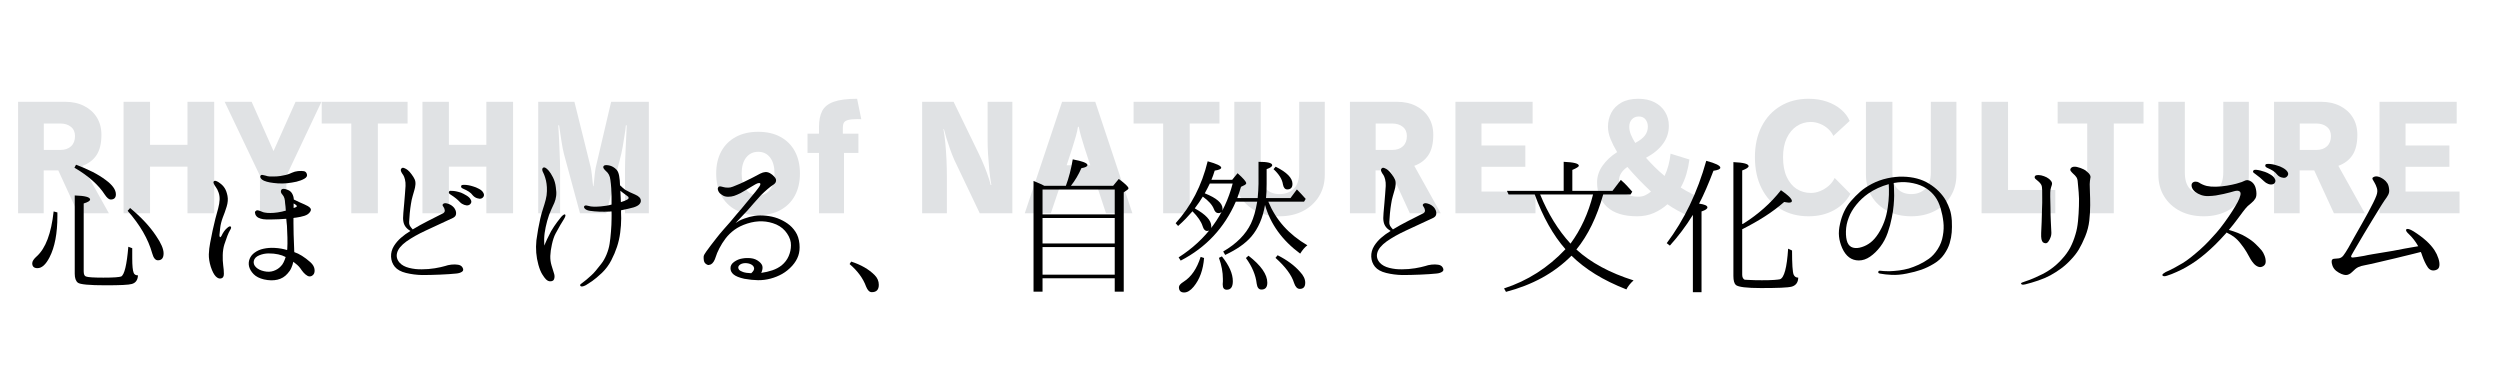 <svg xmlns="http://www.w3.org/2000/svg" xmlns:xlink="http://www.w3.org/1999/xlink" width="1000" zoomAndPan="magnify" viewBox="0 0 750 112.5" height="150" preserveAspectRatio="xMidYMid meet" version="1.0"><defs><g/><clipPath id="3ef14d7317"><path d="M 1.66 26 L 740 26 L 740 70 L 1.66 70 Z M 1.66 26 " clip-rule="nonzero"/></clipPath><clipPath id="46ad9700c4"><rect x="0" width="739" y="0" height="44"/></clipPath><clipPath id="3e49cb4bab"><rect x="0" width="736" y="0" height="50"/></clipPath></defs><g clip-path="url(#3ef14d7317)"><g transform="matrix(1, 0, 0, 1, 1, 26)"><g clip-path="url(#46ad9700c4)"><g fill="#e0e2e4" fill-opacity="1"><g transform="translate(0.659, 37.978)"><g><path d="M 31 0 L 21.734 0 L 15.828 -12.859 L 11.453 -12.859 L 11.453 0 L 3.766 0 L 3.766 -33.438 L 17.922 -33.438 C 20.066 -33.438 21.953 -33.02 23.578 -32.188 C 25.211 -31.363 26.484 -30.219 27.391 -28.75 C 28.305 -27.281 28.766 -25.539 28.766 -23.531 C 28.766 -20.938 28.27 -18.898 27.281 -17.422 C 26.301 -15.953 24.895 -14.891 23.062 -14.234 Z M 11.484 -19 L 16.5 -19 C 17.82 -19 18.875 -19.363 19.656 -20.094 C 20.445 -20.82 20.844 -21.844 20.844 -23.156 C 20.844 -24.352 20.43 -25.281 19.609 -25.938 C 18.797 -26.594 17.75 -26.922 16.469 -26.922 L 11.484 -26.922 Z M 11.484 -19 "/></g></g></g><g fill="#e0e2e4" fill-opacity="1"><g transform="translate(32.305, 37.978)"><g><path d="M 30.953 0 L 22.938 0 L 22.938 -13.984 L 11.703 -13.984 L 11.703 0 L 3.766 0 L 3.766 -33.438 L 11.703 -33.438 L 11.703 -20.531 L 22.938 -20.531 L 22.938 -33.438 L 30.953 -33.438 Z M 30.953 0 "/></g></g></g><g fill="#e0e2e4" fill-opacity="1"><g transform="translate(67.038, 37.978)"><g><path d="M 17.875 0 L 9.953 0 L 9.953 -11.234 L -0.641 -33.438 L 7.453 -33.438 L 14.016 -18.656 L 20.625 -33.438 L 28.391 -33.438 L 17.875 -11.188 Z M 17.875 0 "/></g></g></g><g fill="#e0e2e4" fill-opacity="1"><g transform="translate(94.825, 37.978)"><g><path d="M 17.531 0 L 9.562 0 L 9.562 -26.922 L 0.688 -26.922 L 0.688 -33.438 L 26.453 -33.438 L 26.453 -26.922 L 17.531 -26.922 Z M 17.531 0 "/></g></g></g><g fill="#e0e2e4" fill-opacity="1"><g transform="translate(121.968, 37.978)"><g><path d="M 30.953 0 L 22.938 0 L 22.938 -13.984 L 11.703 -13.984 L 11.703 0 L 3.766 0 L 3.766 -33.438 L 11.703 -33.438 L 11.703 -20.531 L 22.938 -20.531 L 22.938 -33.438 L 30.953 -33.438 Z M 30.953 0 "/></g></g></g><g fill="#e0e2e4" fill-opacity="1"><g transform="translate(156.701, 37.978)"><g><path d="M 36.953 0 L 29.797 0 L 29.797 -13.297 C 29.797 -13.891 29.812 -14.68 29.844 -15.672 C 29.875 -16.66 29.914 -17.719 29.969 -18.844 C 30.031 -19.969 30.082 -21.055 30.125 -22.109 C 30.164 -23.172 30.207 -24.086 30.25 -24.859 C 30.289 -25.641 30.312 -26.145 30.312 -26.375 L 30.062 -26.375 C 30.062 -26.113 30.008 -25.629 29.906 -24.922 C 29.801 -24.223 29.676 -23.43 29.531 -22.547 C 29.395 -21.66 29.254 -20.789 29.109 -19.938 C 28.961 -19.082 28.82 -18.383 28.688 -17.844 L 24.188 0 L 16.297 0 L 11.484 -17.797 C 11.367 -18.191 11.238 -18.773 11.094 -19.547 C 10.957 -20.316 10.816 -21.148 10.672 -22.047 C 10.535 -22.953 10.41 -23.789 10.297 -24.562 C 10.18 -25.332 10.094 -25.938 10.031 -26.375 L 9.781 -26.375 C 9.801 -26.113 9.832 -25.602 9.875 -24.844 C 9.926 -24.082 9.973 -23.188 10.016 -22.156 C 10.055 -21.133 10.102 -20.055 10.156 -18.922 C 10.219 -17.797 10.258 -16.723 10.281 -15.703 C 10.312 -14.691 10.328 -13.844 10.328 -13.156 L 10.328 0 L 3.766 0 L 3.766 -33.438 L 14.625 -33.438 L 19.516 -13.766 C 19.648 -13.129 19.766 -12.383 19.859 -11.531 C 19.961 -10.676 20.039 -9.922 20.094 -9.266 C 20.156 -8.609 20.203 -8.234 20.234 -8.141 L 20.359 -8.141 C 20.391 -8.234 20.43 -8.613 20.484 -9.281 C 20.547 -9.957 20.617 -10.711 20.703 -11.547 C 20.797 -12.391 20.898 -13.113 21.016 -13.719 L 25.641 -33.438 L 36.953 -33.438 Z M 36.953 0 "/></g></g></g><g fill="#e0e2e4" fill-opacity="1"><g transform="translate(197.437, 37.978)"><g/></g></g><g fill="#e0e2e4" fill-opacity="1"><g transform="translate(212.231, 37.978)"><g><path d="M 26.75 -11.922 C 26.75 -9.398 26.25 -7.203 25.25 -5.328 C 24.25 -3.461 22.812 -2.016 20.938 -0.984 C 19.07 0.047 16.836 0.562 14.234 0.562 C 11.629 0.562 9.383 0.047 7.5 -0.984 C 5.613 -2.016 4.16 -3.461 3.141 -5.328 C 2.129 -7.203 1.625 -9.398 1.625 -11.922 C 1.625 -14.461 2.129 -16.672 3.141 -18.547 C 4.16 -20.422 5.613 -21.867 7.5 -22.891 C 9.383 -23.922 11.629 -24.438 14.234 -24.438 C 16.836 -24.438 19.07 -23.922 20.938 -22.891 C 22.812 -21.867 24.25 -20.422 25.25 -18.547 C 26.25 -16.672 26.75 -14.461 26.75 -11.922 Z M 14.234 -5.359 C 15.742 -5.359 16.938 -5.941 17.812 -7.109 C 18.688 -8.285 19.125 -9.891 19.125 -11.922 C 19.125 -13.953 18.688 -15.547 17.812 -16.703 C 16.938 -17.859 15.742 -18.438 14.234 -18.438 C 12.723 -18.438 11.516 -17.859 10.609 -16.703 C 9.711 -15.547 9.266 -13.953 9.266 -11.922 C 9.266 -9.922 9.711 -8.328 10.609 -7.141 C 11.516 -5.953 12.723 -5.359 14.234 -5.359 Z M 14.234 -5.359 "/></g></g></g><g fill="#e0e2e4" fill-opacity="1"><g transform="translate(240.618, 37.978)"><g><path d="M 11.578 0 L 4.078 0 L 4.078 -18.094 L 0.641 -18.094 L 0.641 -23.875 L 4.078 -23.875 L 4.078 -25.859 C 4.078 -27.828 4.395 -29.43 5.031 -30.672 C 5.676 -31.922 6.828 -32.844 8.484 -33.438 C 10.141 -34.039 12.484 -34.344 15.516 -34.344 L 16.766 -28.219 C 16.566 -28.219 16.363 -28.223 16.156 -28.234 C 15.957 -28.242 15.758 -28.25 15.562 -28.25 C 14.332 -28.25 13.398 -28.156 12.766 -27.969 C 12.141 -27.789 11.727 -27.516 11.531 -27.141 C 11.332 -26.766 11.234 -26.281 11.234 -25.688 L 11.234 -23.875 L 15.906 -23.875 L 15.906 -18.094 L 11.578 -18.094 Z M 11.578 0 "/></g></g></g><g fill="#e0e2e4" fill-opacity="1"><g transform="translate(257.084, 37.978)"><g/></g></g><g fill="#e0e2e4" fill-opacity="1"><g transform="translate(271.877, 37.978)"><g><path d="M 30.828 0 L 21.047 0 L 13.422 -16 C 12.992 -16.969 12.57 -18.035 12.156 -19.203 C 11.738 -20.379 11.363 -21.508 11.031 -22.594 C 10.707 -23.676 10.461 -24.562 10.297 -25.25 L 10.156 -25.25 C 10.363 -24.133 10.547 -22.785 10.703 -21.203 C 10.859 -19.617 10.977 -17.938 11.062 -16.156 C 11.145 -14.383 11.188 -12.688 11.188 -11.062 L 11.188 0 L 3.766 0 L 3.766 -33.438 L 13.203 -33.438 L 20.875 -17.625 C 21.445 -16.445 21.984 -15.227 22.484 -13.969 C 22.984 -12.719 23.395 -11.594 23.719 -10.594 C 24.051 -9.594 24.25 -8.891 24.312 -8.484 L 24.531 -8.484 C 24.27 -9.891 24.062 -11.406 23.906 -13.031 C 23.75 -14.664 23.625 -16.254 23.531 -17.797 C 23.445 -19.336 23.406 -20.664 23.406 -21.781 L 23.406 -33.438 L 30.828 -33.438 Z M 30.828 0 "/></g></g></g><g fill="#e0e2e4" fill-opacity="1"><g transform="translate(306.482, 37.978)"><g><path d="M 32.234 0 L 24.312 0 L 21.734 -7.844 L 10.422 -7.844 L 7.766 0 L -0.047 0 L 11.141 -33.438 L 21.094 -33.438 Z M 12.516 -14.406 L 19.594 -14.406 C 19.445 -14.863 19.219 -15.562 18.906 -16.5 C 18.594 -17.445 18.25 -18.5 17.875 -19.656 C 17.508 -20.812 17.164 -21.945 16.844 -23.062 C 16.531 -24.176 16.301 -25.133 16.156 -25.938 L 15.906 -25.938 C 15.789 -25.133 15.578 -24.176 15.266 -23.062 C 14.953 -21.945 14.609 -20.812 14.234 -19.656 C 13.859 -18.5 13.516 -17.445 13.203 -16.5 C 12.891 -15.562 12.66 -14.863 12.516 -14.406 Z M 12.516 -14.406 "/></g></g></g><g fill="#e0e2e4" fill-opacity="1"><g transform="translate(338.385, 37.978)"><g><path d="M 17.531 0 L 9.562 0 L 9.562 -26.922 L 0.688 -26.922 L 0.688 -33.438 L 26.453 -33.438 L 26.453 -26.922 L 17.531 -26.922 Z M 17.531 0 "/></g></g></g><g fill="#e0e2e4" fill-opacity="1"><g transform="translate(365.528, 37.978)"><g><path d="M 23.234 -12.266 L 23.234 -33.438 L 30.906 -33.438 L 30.906 -11.578 C 30.906 -9.086 30.316 -6.906 29.141 -5.031 C 27.973 -3.164 26.375 -1.707 24.344 -0.656 C 22.32 0.383 19.992 0.906 17.359 0.906 C 14.672 0.906 12.305 0.379 10.266 -0.672 C 8.223 -1.734 6.629 -3.203 5.484 -5.078 C 4.336 -6.953 3.766 -9.117 3.766 -11.578 L 3.766 -33.438 L 11.703 -33.438 L 11.703 -12.266 C 11.703 -10.004 12.219 -8.352 13.25 -7.312 C 14.281 -6.27 15.648 -5.75 17.359 -5.75 C 19.047 -5.75 20.445 -6.27 21.562 -7.312 C 22.676 -8.352 23.234 -10.004 23.234 -12.266 Z M 23.234 -12.266 "/></g></g></g><g fill="#e0e2e4" fill-opacity="1"><g transform="translate(400.218, 37.978)"><g><path d="M 31 0 L 21.734 0 L 15.828 -12.859 L 11.453 -12.859 L 11.453 0 L 3.766 0 L 3.766 -33.438 L 17.922 -33.438 C 20.066 -33.438 21.953 -33.02 23.578 -32.188 C 25.211 -31.363 26.484 -30.219 27.391 -28.75 C 28.305 -27.281 28.766 -25.539 28.766 -23.531 C 28.766 -20.938 28.27 -18.898 27.281 -17.422 C 26.301 -15.953 24.895 -14.891 23.062 -14.234 Z M 11.484 -19 L 16.5 -19 C 17.82 -19 18.875 -19.363 19.656 -20.094 C 20.445 -20.82 20.844 -21.844 20.844 -23.156 C 20.844 -24.352 20.43 -25.281 19.609 -25.938 C 18.797 -26.594 17.75 -26.922 16.469 -26.922 L 11.484 -26.922 Z M 11.484 -19 "/></g></g></g><g fill="#e0e2e4" fill-opacity="1"><g transform="translate(431.864, 37.978)"><g><path d="M 27.781 0 L 3.766 0 L 3.766 -33.438 L 26.922 -33.438 L 26.922 -26.922 L 11.578 -26.922 L 11.578 -20.328 L 24.734 -20.328 L 24.734 -13.938 L 11.578 -13.938 L 11.578 -6.516 L 27.781 -6.516 Z M 27.781 0 "/></g></g></g><g fill="#e0e2e4" fill-opacity="1"><g transform="translate(461.408, 37.978)"><g/></g></g><g fill="#e0e2e4" fill-opacity="1"><g transform="translate(476.202, 37.978)"><g><path d="M 33.531 -4.5 L 29.203 0.688 C 28.223 0.281 27.191 -0.211 26.109 -0.797 C 25.023 -1.379 24 -2.016 23.031 -2.703 C 21.852 -1.641 20.504 -0.77 18.984 -0.094 C 17.473 0.57 15.789 0.906 13.938 0.906 C 9.957 0.906 6.957 -0.02 4.938 -1.875 C 2.926 -3.738 1.922 -6.203 1.922 -9.266 C 1.922 -11.035 2.461 -12.695 3.547 -14.25 C 4.641 -15.812 6.102 -17.176 7.938 -18.344 C 7.133 -19.688 6.473 -21 5.953 -22.281 C 5.441 -23.57 5.188 -24.789 5.188 -25.938 C 5.188 -27.457 5.516 -28.852 6.172 -30.125 C 6.828 -31.395 7.832 -32.414 9.188 -33.188 C 10.551 -33.957 12.25 -34.344 14.281 -34.344 C 16.195 -34.344 17.832 -33.988 19.188 -33.281 C 20.539 -32.582 21.586 -31.617 22.328 -30.391 C 23.078 -29.172 23.453 -27.773 23.453 -26.203 C 23.453 -24.223 22.859 -22.426 21.672 -20.812 C 20.484 -19.195 18.789 -17.805 16.594 -16.641 C 17.332 -15.805 18.172 -14.914 19.109 -13.969 C 20.055 -13.031 21.078 -12.102 22.172 -11.188 C 22.648 -12.188 23.039 -13.266 23.344 -14.422 C 23.645 -15.578 23.852 -16.727 23.969 -17.875 L 29.625 -16.125 C 29.426 -14.602 29.117 -13.133 28.703 -11.719 C 28.285 -10.312 27.723 -8.977 27.016 -7.719 C 28.047 -7.062 29.125 -6.445 30.25 -5.875 C 31.375 -5.301 32.469 -4.844 33.531 -4.5 Z M 13.375 -21.094 C 14.75 -21.832 15.723 -22.586 16.297 -23.359 C 16.867 -24.141 17.156 -25.016 17.156 -25.984 C 17.156 -26.805 16.926 -27.52 16.469 -28.125 C 16.008 -28.727 15.336 -29.031 14.453 -29.031 C 13.586 -29.031 12.891 -28.742 12.359 -28.172 C 11.836 -27.598 11.578 -26.852 11.578 -25.938 C 11.578 -25.195 11.738 -24.414 12.062 -23.594 C 12.395 -22.781 12.832 -21.945 13.375 -21.094 Z M 18.094 -6.516 C 16.781 -7.742 15.52 -8.988 14.312 -10.25 C 13.113 -11.508 12.016 -12.723 11.016 -13.891 C 10.211 -13.348 9.586 -12.723 9.141 -12.016 C 8.703 -11.316 8.484 -10.555 8.484 -9.734 C 8.484 -8.441 8.953 -7.32 9.891 -6.375 C 10.836 -5.438 12.328 -4.969 14.359 -4.969 C 15.078 -4.969 15.742 -5.109 16.359 -5.391 C 16.973 -5.68 17.551 -6.055 18.094 -6.516 Z M 18.094 -6.516 "/></g></g></g><g fill="#e0e2e4" fill-opacity="1"><g transform="translate(508.62, 37.978)"><g/></g></g><g fill="#e0e2e4" fill-opacity="1"><g transform="translate(523.413, 37.978)"><g><path d="M 25.984 -10.594 L 30.703 -5.828 C 29.641 -3.773 28 -2.141 25.781 -0.922 C 23.57 0.297 21.035 0.906 18.172 0.906 C 14.973 0.906 12.164 0.18 9.75 -1.266 C 7.332 -2.711 5.445 -4.766 4.094 -7.422 C 2.738 -10.078 2.062 -13.207 2.062 -16.812 C 2.062 -20.352 2.738 -23.438 4.094 -26.062 C 5.445 -28.695 7.332 -30.734 9.75 -32.172 C 12.164 -33.617 14.961 -34.344 18.141 -34.344 C 20.172 -34.344 22.016 -34.055 23.672 -33.484 C 25.328 -32.91 26.738 -32.125 27.906 -31.125 C 29.082 -30.125 29.941 -28.984 30.484 -27.703 L 25.594 -23.203 C 25.25 -23.973 24.727 -24.676 24.031 -25.312 C 23.332 -25.957 22.523 -26.461 21.609 -26.828 C 20.691 -27.203 19.766 -27.391 18.828 -27.391 C 17.273 -27.391 15.867 -26.973 14.609 -26.141 C 13.359 -25.316 12.359 -24.117 11.609 -22.547 C 10.867 -20.973 10.5 -19.062 10.5 -16.812 C 10.5 -14.469 10.867 -12.492 11.609 -10.891 C 12.359 -9.285 13.359 -8.082 14.609 -7.281 C 15.867 -6.488 17.285 -6.094 18.859 -6.094 C 19.805 -6.094 20.742 -6.285 21.672 -6.672 C 22.598 -7.055 23.445 -7.582 24.219 -8.25 C 24.988 -8.926 25.578 -9.707 25.984 -10.594 Z M 25.984 -10.594 "/></g></g></g><g fill="#e0e2e4" fill-opacity="1"><g transform="translate(555.016, 37.978)"><g><path d="M 23.234 -12.266 L 23.234 -33.438 L 30.906 -33.438 L 30.906 -11.578 C 30.906 -9.086 30.316 -6.906 29.141 -5.031 C 27.973 -3.164 26.375 -1.707 24.344 -0.656 C 22.32 0.383 19.992 0.906 17.359 0.906 C 14.672 0.906 12.305 0.379 10.266 -0.672 C 8.223 -1.734 6.629 -3.203 5.484 -5.078 C 4.336 -6.953 3.766 -9.117 3.766 -11.578 L 3.766 -33.438 L 11.703 -33.438 L 11.703 -12.266 C 11.703 -10.004 12.219 -8.352 13.25 -7.312 C 14.281 -6.27 15.648 -5.75 17.359 -5.75 C 19.047 -5.75 20.445 -6.27 21.562 -7.312 C 22.676 -8.352 23.234 -10.004 23.234 -12.266 Z M 23.234 -12.266 "/></g></g></g><g fill="#e0e2e4" fill-opacity="1"><g transform="translate(589.706, 37.978)"><g><path d="M 25.891 0 L 3.766 0 L 3.766 -33.438 L 11.703 -33.438 L 11.703 -6.984 L 25.891 -6.984 Z M 25.891 0 "/></g></g></g><g fill="#e0e2e4" fill-opacity="1"><g transform="translate(615.606, 37.978)"><g><path d="M 17.531 0 L 9.562 0 L 9.562 -26.922 L 0.688 -26.922 L 0.688 -33.438 L 26.453 -33.438 L 26.453 -26.922 L 17.531 -26.922 Z M 17.531 0 "/></g></g></g><g fill="#e0e2e4" fill-opacity="1"><g transform="translate(642.749, 37.978)"><g><path d="M 23.234 -12.266 L 23.234 -33.438 L 30.906 -33.438 L 30.906 -11.578 C 30.906 -9.086 30.316 -6.906 29.141 -5.031 C 27.973 -3.164 26.375 -1.707 24.344 -0.656 C 22.32 0.383 19.992 0.906 17.359 0.906 C 14.672 0.906 12.305 0.379 10.266 -0.672 C 8.223 -1.734 6.629 -3.203 5.484 -5.078 C 4.336 -6.953 3.766 -9.117 3.766 -11.578 L 3.766 -33.438 L 11.703 -33.438 L 11.703 -12.266 C 11.703 -10.004 12.219 -8.352 13.25 -7.312 C 14.281 -6.27 15.648 -5.75 17.359 -5.75 C 19.047 -5.75 20.445 -6.27 21.562 -7.312 C 22.676 -8.352 23.234 -10.004 23.234 -12.266 Z M 23.234 -12.266 "/></g></g></g><g fill="#e0e2e4" fill-opacity="1"><g transform="translate(677.44, 37.978)"><g><path d="M 31 0 L 21.734 0 L 15.828 -12.859 L 11.453 -12.859 L 11.453 0 L 3.766 0 L 3.766 -33.438 L 17.922 -33.438 C 20.066 -33.438 21.953 -33.02 23.578 -32.188 C 25.211 -31.363 26.484 -30.219 27.391 -28.75 C 28.305 -27.281 28.766 -25.539 28.766 -23.531 C 28.766 -20.938 28.27 -18.898 27.281 -17.422 C 26.301 -15.953 24.895 -14.891 23.062 -14.234 Z M 11.484 -19 L 16.5 -19 C 17.82 -19 18.875 -19.363 19.656 -20.094 C 20.445 -20.82 20.844 -21.844 20.844 -23.156 C 20.844 -24.352 20.43 -25.281 19.609 -25.938 C 18.797 -26.594 17.75 -26.922 16.469 -26.922 L 11.484 -26.922 Z M 11.484 -19 "/></g></g></g><g fill="#e0e2e4" fill-opacity="1"><g transform="translate(709.085, 37.978)"><g><path d="M 27.781 0 L 3.766 0 L 3.766 -33.438 L 26.922 -33.438 L 26.922 -26.922 L 11.578 -26.922 L 11.578 -20.328 L 24.734 -20.328 L 24.734 -13.938 L 11.578 -13.938 L 11.578 -6.516 L 27.781 -6.516 Z M 27.781 0 "/></g></g></g></g></g></g><g transform="matrix(1, 0, 0, 1, 7, 41)"><g clip-path="url(#3e49cb4bab)"><g fill="#000000" fill-opacity="1"><g transform="translate(0.421, 43.464)"><g><path d="M 31.078 -10.438 L 32.25 -10 L 32.25 -7.016 C 32.25 -4.754 32.395 -3.281 32.688 -2.594 C 32.883 -2.102 33.312 -1.859 33.969 -1.859 C 33.906 -0.453 33.285 0.41 32.109 0.734 C 31.648 0.867 30.766 0.969 29.453 1.031 C 28.148 1.094 26.438 1.125 24.312 1.125 C 19.375 1.125 16.582 0.863 15.938 0.344 C 15.312 -0.145 15 -1.047 15 -2.359 L 15 -25.828 C 18.07 -25.734 19.609 -25.328 19.609 -24.609 C 19.609 -24.211 18.969 -23.816 17.688 -23.422 L 17.688 -3.094 C 17.688 -2.176 17.914 -1.648 18.375 -1.516 C 18.906 -1.285 20.641 -1.172 23.578 -1.172 C 25.109 -1.172 26.32 -1.203 27.219 -1.266 C 28.125 -1.336 28.691 -1.422 28.922 -1.516 C 29.898 -2.004 30.617 -4.977 31.078 -10.438 Z M 30.875 -21.219 L 31.609 -22.062 C 34.973 -19.281 37.586 -16.469 39.453 -13.625 C 40.172 -12.582 40.719 -11.625 41.094 -10.75 C 41.469 -9.883 41.656 -9.113 41.656 -8.438 C 41.656 -7.062 41.086 -6.375 39.953 -6.375 C 39.191 -6.375 38.617 -7.078 38.234 -8.484 C 37.055 -12.734 34.602 -16.977 30.875 -21.219 Z M 8.672 -21.031 L 9.797 -20.734 C 9.797 -20.504 9.797 -20.297 9.797 -20.109 C 9.797 -19.93 9.797 -19.781 9.797 -19.656 C 9.797 -14.457 9.016 -10.336 7.453 -7.297 C 6.336 -5.109 5.129 -4.016 3.828 -4.016 C 2.773 -4.016 2.25 -4.504 2.25 -5.484 C 2.25 -6.078 2.707 -6.781 3.625 -7.594 C 6.27 -9.977 7.953 -14.457 8.672 -21.031 Z M 14.906 -34.156 L 15.391 -35.047 C 17.148 -34.391 18.773 -33.688 20.266 -32.938 C 21.754 -32.188 23.086 -31.367 24.266 -30.484 C 26.316 -28.984 27.344 -27.547 27.344 -26.172 C 27.344 -25.129 26.82 -24.609 25.781 -24.609 C 25.258 -24.609 24.672 -25.098 24.016 -26.078 C 23.098 -27.516 21.879 -28.91 20.359 -30.266 C 18.848 -31.617 17.031 -32.914 14.906 -34.156 Z M 14.906 -34.156 "/></g></g></g><g fill="#000000" fill-opacity="1"><g transform="translate(49.431, 43.464)"><g><path d="M 22.797 -3.094 C 23.836 -2.863 24.781 -2.895 25.625 -3.188 C 26.477 -3.477 27.188 -3.922 27.75 -4.516 C 28.102 -4.836 28.398 -5.25 28.641 -5.75 C 28.891 -6.258 29.098 -6.797 29.266 -7.359 C 28.609 -7.711 27.863 -7.977 27.031 -8.156 C 26.195 -8.344 25.242 -8.438 24.172 -8.438 C 23.18 -8.438 22.227 -8.242 21.312 -7.859 C 20.406 -7.484 19.867 -6.922 19.703 -6.172 C 19.578 -5.453 19.805 -4.816 20.391 -4.266 C 20.973 -3.711 21.773 -3.32 22.797 -3.094 Z M 31.656 -23.422 C 31.656 -23.234 31.656 -23.023 31.656 -22.797 C 31.656 -22.566 31.656 -22.32 31.656 -22.062 C 31.789 -22.125 31.898 -22.16 31.984 -22.172 C 32.066 -22.191 32.141 -22.219 32.203 -22.25 C 32.492 -22.352 32.629 -22.477 32.609 -22.625 C 32.598 -22.77 32.508 -22.891 32.344 -22.984 C 32.281 -23.055 32.191 -23.125 32.078 -23.188 C 31.961 -23.25 31.82 -23.328 31.656 -23.422 Z M 36.656 -5.828 C 37.477 -5.109 37.91 -4.316 37.953 -3.453 C 38.004 -2.586 37.707 -1.992 37.062 -1.672 C 36.633 -1.473 36.207 -1.492 35.781 -1.734 C 35.352 -1.984 34.957 -2.316 34.594 -2.734 C 34.238 -3.16 33.93 -3.57 33.672 -3.969 C 33.41 -4.332 33.098 -4.676 32.734 -5 C 32.379 -5.32 31.988 -5.633 31.562 -5.938 C 31.438 -5.312 31.238 -4.695 30.969 -4.094 C 30.707 -3.488 30.332 -2.926 29.844 -2.406 C 29.031 -1.457 28.02 -0.844 26.812 -0.562 C 25.602 -0.281 24.25 -0.305 22.75 -0.641 C 21.406 -0.961 20.375 -1.488 19.656 -2.219 C 18.938 -2.957 18.477 -3.738 18.281 -4.562 C 18.113 -5.312 18.172 -6.051 18.453 -6.781 C 18.734 -7.52 19.234 -8.148 19.953 -8.672 C 20.703 -9.234 21.594 -9.625 22.625 -9.844 C 23.656 -10.07 24.754 -10.156 25.922 -10.094 C 26.641 -10.062 27.312 -9.988 27.938 -9.875 C 28.562 -9.758 29.148 -9.617 29.703 -9.453 C 29.703 -9.586 29.719 -9.703 29.75 -9.797 C 29.812 -10.742 29.828 -11.863 29.797 -13.156 C 29.766 -14.445 29.719 -15.633 29.656 -16.719 C 29.625 -17.07 29.586 -17.422 29.547 -17.766 C 29.516 -18.109 29.484 -18.461 29.453 -18.828 C 28.734 -18.785 27.988 -18.738 27.219 -18.688 C 26.457 -18.645 25.703 -18.625 24.953 -18.625 C 23.867 -18.594 23.055 -18.617 22.516 -18.703 C 21.984 -18.785 21.488 -18.941 21.031 -19.172 C 20.602 -19.43 20.316 -19.766 20.172 -20.172 C 20.023 -20.578 20.016 -20.863 20.141 -21.031 C 20.367 -21.289 20.602 -21.406 20.844 -21.375 C 21.094 -21.344 21.383 -21.258 21.719 -21.125 C 22.039 -20.988 22.316 -20.879 22.547 -20.797 C 22.773 -20.723 23.18 -20.656 23.766 -20.594 C 24.359 -20.551 25.016 -20.555 25.734 -20.609 C 26.453 -20.66 27.27 -20.785 28.188 -20.984 C 28.383 -21.047 28.57 -21.098 28.75 -21.141 C 28.926 -21.191 29.113 -21.234 29.312 -21.266 C 29.281 -21.723 29.25 -22.141 29.219 -22.516 C 29.188 -22.898 29.148 -23.203 29.109 -23.422 C 29.078 -24.078 29.004 -24.602 28.891 -25 C 28.773 -25.395 28.586 -25.738 28.328 -26.031 C 27.805 -26.582 27.691 -27.086 27.984 -27.547 C 28.273 -27.941 28.945 -27.91 30 -27.453 C 30.551 -27.223 30.961 -26.852 31.234 -26.344 C 31.516 -25.844 31.676 -25.266 31.719 -24.609 C 32.176 -24.379 32.727 -24.113 33.375 -23.812 C 34.031 -23.52 34.539 -23.297 34.906 -23.141 C 35.195 -23.004 35.531 -22.836 35.906 -22.641 C 36.281 -22.441 36.555 -22.203 36.734 -21.922 C 36.91 -21.648 36.867 -21.316 36.609 -20.922 C 36.254 -20.367 35.68 -19.969 34.891 -19.719 C 34.109 -19.477 33.258 -19.297 32.344 -19.172 C 32.219 -19.172 32.102 -19.16 32 -19.141 C 31.906 -19.117 31.773 -19.094 31.609 -19.062 C 31.609 -18.801 31.609 -18.539 31.609 -18.281 C 31.609 -18.02 31.609 -17.789 31.609 -17.594 C 31.609 -16.781 31.625 -15.645 31.656 -14.188 C 31.695 -12.738 31.75 -11.328 31.812 -9.953 C 31.812 -9.754 31.816 -9.562 31.828 -9.375 C 31.848 -9.195 31.859 -9.016 31.859 -8.828 C 32.578 -8.598 33.344 -8.227 34.156 -7.719 C 34.977 -7.207 35.812 -6.578 36.656 -5.828 Z M 22.75 -30.25 C 22.32 -30.438 22.008 -30.688 21.812 -31 C 21.613 -31.312 21.598 -31.582 21.766 -31.812 C 21.891 -31.977 22.082 -32.035 22.344 -31.984 C 22.613 -31.93 22.926 -31.859 23.281 -31.766 C 23.645 -31.629 24.016 -31.551 24.391 -31.531 C 24.766 -31.52 25.164 -31.516 25.594 -31.516 C 26.344 -31.516 27.023 -31.562 27.641 -31.656 C 28.266 -31.758 28.852 -31.875 29.406 -32 C 30.031 -32.164 30.609 -32.379 31.141 -32.641 C 31.68 -32.898 32.297 -33.066 32.984 -33.141 C 33.703 -33.203 34.289 -33.191 34.75 -33.109 C 35.207 -33.023 35.504 -32.723 35.641 -32.203 C 35.797 -31.68 35.547 -31.234 34.891 -30.859 C 34.242 -30.484 33.445 -30.18 32.5 -29.953 C 31.582 -29.754 30.656 -29.602 29.719 -29.5 C 28.789 -29.406 27.852 -29.391 26.906 -29.453 C 25.988 -29.523 25.203 -29.617 24.547 -29.734 C 23.898 -29.848 23.301 -30.02 22.75 -30.25 Z M 12.75 -16.516 C 12.875 -16.453 12.922 -16.312 12.891 -16.094 C 12.859 -15.883 12.758 -15.664 12.594 -15.438 C 12.332 -15.008 12.055 -14.422 11.766 -13.672 C 11.473 -12.922 11.176 -12.07 10.875 -11.125 C 10.582 -10.176 10.422 -9.117 10.391 -7.953 C 10.359 -6.797 10.406 -5.766 10.531 -4.859 C 10.664 -3.941 10.734 -3.086 10.734 -2.297 C 10.734 -1.516 10.457 -1.062 9.906 -0.938 C 9.375 -0.801 8.836 -1.004 8.297 -1.547 C 7.766 -2.086 7.27 -3.039 6.812 -4.406 C 6.383 -5.781 6.188 -7.039 6.219 -8.188 C 6.258 -9.332 6.391 -10.457 6.609 -11.562 C 6.805 -12.645 7.051 -13.879 7.344 -15.266 C 7.645 -16.648 7.926 -17.852 8.188 -18.875 C 8.477 -19.914 8.754 -20.93 9.016 -21.922 C 9.273 -22.922 9.422 -23.781 9.453 -24.5 C 9.492 -25.289 9.391 -26.031 9.141 -26.719 C 8.898 -27.406 8.629 -27.941 8.328 -28.328 C 8.066 -28.691 7.863 -29.023 7.719 -29.328 C 7.57 -29.641 7.566 -29.879 7.703 -30.047 C 7.859 -30.242 8.113 -30.273 8.469 -30.141 C 8.832 -30.016 9.195 -29.801 9.562 -29.5 C 10.145 -29.082 10.613 -28.594 10.969 -28.031 C 11.332 -27.477 11.613 -26.711 11.812 -25.734 C 12.008 -24.723 11.926 -23.633 11.562 -22.469 C 11.207 -21.312 10.816 -20.211 10.391 -19.172 C 9.992 -18.086 9.738 -17.047 9.625 -16.047 C 9.508 -15.055 9.438 -14.379 9.406 -14.016 C 9.375 -13.691 9.422 -13.473 9.547 -13.359 C 9.68 -13.242 9.832 -13.348 10 -13.672 C 10.488 -14.723 11.047 -15.508 11.672 -16.031 C 12.16 -16.488 12.52 -16.648 12.75 -16.516 Z M 12.75 -16.516 "/></g></g></g><g fill="#000000" fill-opacity="1"><g transform="translate(98.441, 43.464)"><g><path d="M 33.281 -4.266 C 33.645 -3.672 33.602 -3.227 33.156 -2.938 C 32.719 -2.645 32.156 -2.469 31.469 -2.406 C 30.156 -2.27 28.523 -2.16 26.578 -2.078 C 24.641 -1.992 22.836 -1.953 21.172 -1.953 C 19.504 -1.992 17.898 -2.203 16.359 -2.578 C 14.828 -2.953 13.703 -3.578 12.984 -4.453 C 12.297 -5.305 11.926 -6.305 11.875 -7.453 C 11.832 -8.598 12.125 -9.676 12.75 -10.688 C 13.332 -11.602 14.023 -12.41 14.828 -13.109 C 15.629 -13.816 16.582 -14.508 17.688 -15.188 C 16.52 -15.844 15.82 -16.742 15.594 -17.891 C 15.457 -18.547 15.445 -19.441 15.562 -20.578 C 15.676 -21.723 15.766 -22.723 15.828 -23.578 C 15.898 -24.461 15.973 -25.352 16.047 -26.25 C 16.129 -27.145 16.188 -27.953 16.219 -28.672 C 16.25 -29.391 16.191 -30.039 16.047 -30.625 C 15.898 -31.219 15.727 -31.66 15.531 -31.953 C 15.301 -32.254 15.102 -32.566 14.938 -32.891 C 14.781 -33.211 14.754 -33.488 14.859 -33.719 C 15.047 -34.113 15.352 -34.227 15.781 -34.062 C 16.207 -33.906 16.582 -33.691 16.906 -33.422 C 17.238 -33.16 17.613 -32.742 18.031 -32.172 C 18.457 -31.609 18.77 -31.098 18.969 -30.641 C 19.164 -30.211 19.238 -29.695 19.188 -29.094 C 19.133 -28.488 19.031 -27.941 18.875 -27.453 C 18.738 -26.93 18.562 -26.316 18.344 -25.609 C 18.133 -24.91 17.969 -24.133 17.844 -23.281 C 17.707 -22.469 17.586 -21.531 17.484 -20.469 C 17.391 -19.406 17.328 -18.547 17.297 -17.891 C 17.266 -17.461 17.336 -17.082 17.516 -16.75 C 17.703 -16.426 17.988 -16.055 18.375 -15.641 C 19.812 -16.516 21.332 -17.359 22.938 -18.172 C 24.539 -18.992 26.062 -19.766 27.5 -20.484 C 27.883 -20.711 28.047 -21.031 27.984 -21.438 C 27.922 -21.852 27.758 -22.223 27.5 -22.547 C 27.27 -22.836 27.27 -23.082 27.5 -23.281 C 27.727 -23.477 28.035 -23.547 28.422 -23.484 C 28.691 -23.441 29.004 -23.348 29.359 -23.203 C 29.723 -23.055 30.082 -22.82 30.438 -22.5 C 30.727 -22.27 30.973 -21.93 31.172 -21.484 C 31.367 -21.047 31.43 -20.609 31.359 -20.172 C 31.297 -19.734 31.004 -19.379 30.484 -19.109 C 27.254 -17.609 24.508 -16.332 22.25 -15.281 C 20 -14.238 18.07 -13.148 16.469 -12.016 C 14.938 -10.898 14.016 -9.785 13.703 -8.672 C 13.391 -7.566 13.641 -6.555 14.453 -5.641 C 15.109 -4.922 16.055 -4.406 17.297 -4.094 C 18.547 -3.781 19.82 -3.641 21.125 -3.672 C 22.438 -3.672 23.734 -3.773 25.016 -3.984 C 26.305 -4.203 27.328 -4.426 28.078 -4.656 C 28.609 -4.852 29.234 -4.992 29.953 -5.078 C 30.672 -5.16 31.336 -5.148 31.953 -5.047 C 32.578 -4.953 33.02 -4.691 33.281 -4.266 Z M 38.922 -24.906 C 38.586 -24.801 38.176 -24.832 37.688 -25 C 37.195 -25.164 36.773 -25.441 36.422 -25.828 C 36.086 -26.285 35.691 -26.66 35.234 -26.953 C 34.785 -27.254 34.18 -27.566 33.422 -27.891 C 32.898 -28.117 32.754 -28.43 32.984 -28.828 C 33.047 -28.922 33.164 -28.973 33.344 -28.984 C 33.531 -29.004 33.672 -29.016 33.766 -29.016 C 34.617 -29.016 35.535 -28.852 36.516 -28.531 C 37.035 -28.395 37.602 -28.16 38.219 -27.828 C 38.844 -27.504 39.27 -27.133 39.5 -26.719 C 39.77 -26.289 39.828 -25.91 39.672 -25.578 C 39.523 -25.254 39.273 -25.031 38.922 -24.906 Z M 35.047 -22.891 C 34.723 -22.797 34.312 -22.836 33.812 -23.016 C 33.32 -23.191 32.898 -23.461 32.547 -23.828 C 32.223 -24.18 31.832 -24.547 31.375 -24.922 C 30.914 -25.297 30.375 -25.68 29.75 -26.078 C 29.227 -26.367 29.082 -26.695 29.312 -27.062 C 29.375 -27.156 29.492 -27.207 29.672 -27.219 C 29.859 -27.238 30.016 -27.234 30.141 -27.203 C 30.859 -27.203 31.758 -27.023 32.844 -26.672 C 33.332 -26.473 33.879 -26.191 34.484 -25.828 C 35.086 -25.473 35.504 -25.082 35.734 -24.656 C 35.992 -24.227 36.031 -23.848 35.844 -23.516 C 35.664 -23.191 35.398 -22.984 35.047 -22.891 Z M 35.047 -22.891 "/></g></g></g><g fill="#000000" fill-opacity="1"><g transform="translate(147.451, 43.464)"><g><path d="M 33.766 -24.609 C 34.023 -24.766 34.145 -24.93 34.125 -25.109 C 34.113 -25.297 34.062 -25.422 33.969 -25.484 C 33.875 -25.555 33.727 -25.664 33.531 -25.812 C 33.332 -25.957 33.102 -26.129 32.844 -26.328 C 32.676 -26.453 32.492 -26.586 32.297 -26.734 C 32.098 -26.879 31.883 -27.051 31.656 -27.25 C 31.695 -26.727 31.723 -26.18 31.734 -25.609 C 31.754 -25.035 31.781 -24.441 31.812 -23.828 C 32.207 -23.953 32.57 -24.078 32.906 -24.203 C 33.25 -24.336 33.535 -24.473 33.766 -24.609 Z M 31.562 -28.875 C 31.789 -28.645 32.035 -28.414 32.297 -28.188 C 32.555 -27.957 32.816 -27.742 33.078 -27.547 C 33.535 -27.285 34.035 -27.023 34.578 -26.766 C 35.117 -26.504 35.633 -26.273 36.125 -26.078 C 37.238 -25.586 37.797 -24.984 37.797 -24.266 C 37.828 -23.898 37.676 -23.535 37.344 -23.172 C 37.02 -22.816 36.453 -22.508 35.641 -22.25 C 35.211 -22.125 34.656 -21.984 33.969 -21.828 C 33.281 -21.68 32.578 -21.531 31.859 -21.375 C 31.859 -20.945 31.863 -20.531 31.875 -20.125 C 31.895 -19.719 31.906 -19.332 31.906 -18.969 C 31.906 -17.562 31.805 -16.125 31.609 -14.656 C 31.422 -13.188 31.098 -11.766 30.641 -10.391 C 30.211 -9.086 29.641 -7.738 28.922 -6.344 C 28.203 -4.957 27.27 -3.707 26.125 -2.594 C 24.977 -1.52 24.004 -0.703 23.203 -0.141 C 22.41 0.41 21.785 0.816 21.328 1.078 C 20.41 1.566 19.836 1.613 19.609 1.219 C 19.547 1.062 19.594 0.91 19.75 0.766 C 19.914 0.617 20.145 0.445 20.438 0.25 C 20.695 0.082 21.062 -0.203 21.531 -0.609 C 22.008 -1.016 22.461 -1.414 22.891 -1.812 C 23.316 -2.176 23.781 -2.66 24.281 -3.266 C 24.789 -3.867 25.32 -4.531 25.875 -5.25 C 26.5 -6.031 27.039 -6.973 27.5 -8.078 C 27.957 -9.191 28.266 -10.258 28.422 -11.281 C 28.586 -12.32 28.727 -13.566 28.844 -15.016 C 28.957 -16.473 29.016 -17.707 29.016 -18.719 C 29.016 -19.082 29.02 -19.457 29.031 -19.844 C 29.051 -20.238 29.047 -20.633 29.016 -21.031 C 28.953 -21.031 28.863 -21.031 28.75 -21.031 C 28.633 -21.031 28.523 -21.016 28.422 -20.984 C 27.41 -20.941 26.379 -20.938 25.328 -20.969 C 24.285 -21.008 23.344 -21.094 22.5 -21.219 C 21.875 -21.32 21.406 -21.508 21.094 -21.781 C 20.789 -22.062 20.688 -22.316 20.781 -22.547 C 20.945 -22.836 21.289 -22.906 21.812 -22.75 C 22.5 -22.551 23.16 -22.453 23.797 -22.453 C 24.43 -22.453 25.109 -22.484 25.828 -22.547 C 26.484 -22.609 27.062 -22.68 27.562 -22.766 C 28.07 -22.848 28.555 -22.957 29.016 -23.094 C 29.016 -23.539 29.016 -23.977 29.016 -24.406 C 29.016 -24.832 29.016 -25.191 29.016 -25.484 C 29.016 -26.234 28.984 -27.066 28.922 -27.984 C 28.859 -28.898 28.773 -29.719 28.672 -30.438 C 28.609 -31.062 28.461 -31.594 28.234 -32.031 C 28.004 -32.469 27.727 -32.816 27.406 -33.078 C 27.102 -33.348 26.863 -33.613 26.688 -33.875 C 26.508 -34.133 26.484 -34.379 26.609 -34.609 C 26.773 -34.93 27.316 -35.008 28.234 -34.844 C 29.078 -34.688 29.844 -34.25 30.531 -33.531 C 30.895 -33.133 31.148 -32.52 31.297 -31.688 C 31.441 -30.852 31.531 -29.914 31.562 -28.875 Z M 14.75 -18.766 C 14.52 -18.441 14.148 -17.836 13.641 -16.953 C 13.141 -16.078 12.66 -15.211 12.203 -14.359 C 11.773 -13.547 11.414 -12.477 11.125 -11.156 C 10.832 -9.832 10.672 -8.68 10.641 -7.703 C 10.609 -6.68 10.738 -5.703 11.031 -4.766 C 11.32 -3.836 11.551 -3.098 11.719 -2.547 C 11.914 -1.992 11.961 -1.488 11.859 -1.031 C 11.766 -0.57 11.57 -0.297 11.281 -0.203 C 11.051 -0.066 10.742 -0.031 10.359 -0.094 C 9.984 -0.164 9.648 -0.348 9.359 -0.641 C 9.035 -0.961 8.648 -1.484 8.203 -2.203 C 7.766 -2.922 7.383 -3.867 7.062 -5.047 C 6.406 -7.398 6.207 -9.836 6.469 -12.359 C 6.633 -13.566 6.812 -14.707 7 -15.781 C 7.195 -16.863 7.41 -17.91 7.641 -18.922 C 7.867 -19.93 8.141 -20.898 8.453 -21.828 C 8.766 -22.766 9.035 -23.676 9.266 -24.562 C 9.492 -25.438 9.613 -26.289 9.625 -27.125 C 9.645 -27.957 9.609 -28.688 9.516 -29.312 C 9.441 -29.938 9.305 -30.551 9.109 -31.156 C 8.922 -31.758 8.742 -32.223 8.578 -32.547 C 8.18 -33.266 8.113 -33.77 8.375 -34.062 C 8.77 -34.457 9.375 -34.18 10.188 -33.234 C 10.582 -32.773 11 -32.113 11.438 -31.25 C 11.883 -30.383 12.172 -29.395 12.297 -28.281 C 12.461 -27.238 12.492 -26.359 12.391 -25.641 C 12.297 -24.922 12.117 -24.25 11.859 -23.625 C 11.598 -23.039 11.266 -22.312 10.859 -21.438 C 10.453 -20.57 10.066 -19.488 9.703 -18.188 C 9.348 -16.875 9.094 -15.656 8.938 -14.531 C 8.789 -13.406 8.754 -12.156 8.828 -10.781 C 9.086 -11.438 9.363 -12.066 9.656 -12.672 C 9.945 -13.273 10.352 -14.082 10.875 -15.094 C 11.469 -16.102 12.066 -17.008 12.672 -17.812 C 13.273 -18.613 13.691 -19.145 13.922 -19.406 C 14.148 -19.664 14.379 -19.867 14.609 -20.016 C 14.836 -20.172 15 -20.195 15.094 -20.094 C 15.289 -19.926 15.176 -19.484 14.75 -18.766 Z M 14.75 -18.766 "/></g></g></g><g fill="#000000" fill-opacity="1"><g transform="translate(196.461, 43.464)"><g><path d="M 36.375 -11.281 C 36.5 -9.938 36.379 -8.75 36.016 -7.719 C 35.66 -6.688 35.062 -5.695 34.219 -4.75 C 33.301 -3.738 32.297 -2.922 31.203 -2.297 C 30.109 -1.68 28.938 -1.207 27.688 -0.875 C 26.445 -0.551 25.195 -0.395 23.938 -0.406 C 22.688 -0.426 21.32 -0.566 19.844 -0.828 C 18.344 -1.16 17.273 -1.586 16.641 -2.109 C 16.004 -2.629 15.688 -3.25 15.688 -3.969 C 15.656 -4.719 16.02 -5.363 16.781 -5.906 C 17.551 -6.445 18.348 -6.781 19.172 -6.906 C 20.016 -7.07 20.895 -7.102 21.812 -7 C 22.727 -6.906 23.547 -6.566 24.266 -5.984 C 24.922 -5.461 25.266 -4.914 25.297 -4.344 C 25.328 -3.77 25.195 -3.188 24.906 -2.594 C 26.082 -2.758 27.195 -3.02 28.25 -3.375 C 29.312 -3.738 30.238 -4.234 31.031 -4.859 C 31.977 -5.641 32.68 -6.562 33.141 -7.625 C 33.598 -8.688 33.828 -9.77 33.828 -10.875 C 33.859 -12.02 33.477 -13.188 32.688 -14.375 C 31.906 -15.57 30.828 -16.484 29.453 -17.109 C 26.711 -18.285 23.805 -18.383 20.734 -17.406 C 19.203 -16.914 17.922 -16.289 16.891 -15.531 C 15.859 -14.781 14.969 -13.914 14.219 -12.938 C 13.5 -11.988 12.875 -11 12.344 -9.969 C 11.82 -8.945 11.469 -8.109 11.281 -7.453 C 10.914 -6.242 10.422 -5.473 9.797 -5.141 C 9.672 -5.078 9.469 -5.02 9.188 -4.969 C 8.914 -4.926 8.582 -5.066 8.188 -5.391 C 7.926 -5.617 7.758 -5.953 7.688 -6.391 C 7.625 -6.836 7.609 -7.223 7.641 -7.547 C 7.68 -7.867 7.945 -8.363 8.438 -9.031 C 8.926 -9.707 9.379 -10.32 9.797 -10.875 C 10.254 -11.469 10.812 -12.188 11.469 -13.031 C 12.125 -13.883 12.859 -14.77 13.672 -15.688 C 14.234 -16.301 14.863 -17.016 15.562 -17.828 C 16.258 -18.648 16.926 -19.445 17.562 -20.219 C 18.207 -20.988 18.707 -21.566 19.062 -21.953 C 19.32 -22.285 19.695 -22.742 20.188 -23.328 C 20.676 -23.922 21.191 -24.539 21.734 -25.188 C 22.273 -25.844 22.758 -26.43 23.188 -26.953 C 23.613 -27.484 23.891 -27.844 24.016 -28.031 C 24.609 -28.789 24.789 -29.266 24.562 -29.453 C 24.426 -29.586 24.191 -29.598 23.859 -29.484 C 23.535 -29.367 23.242 -29.227 22.984 -29.062 C 22.828 -28.969 22.484 -28.766 21.953 -28.453 C 21.43 -28.141 20.867 -27.801 20.266 -27.438 C 19.66 -27.082 19.129 -26.773 18.672 -26.516 C 17.953 -26.16 17.316 -25.891 16.766 -25.703 C 16.211 -25.523 15.625 -25.438 15 -25.438 C 14.375 -25.438 13.859 -25.555 13.453 -25.797 C 13.047 -26.047 12.711 -26.285 12.453 -26.516 C 12.223 -26.773 12.055 -27.062 11.953 -27.375 C 11.859 -27.688 11.844 -27.922 11.906 -28.078 C 12.008 -28.348 12.164 -28.5 12.375 -28.531 C 12.582 -28.562 12.785 -28.547 12.984 -28.484 C 13.211 -28.441 13.469 -28.379 13.75 -28.297 C 14.031 -28.223 14.332 -28.188 14.656 -28.188 C 14.977 -28.156 15.328 -28.176 15.703 -28.25 C 16.078 -28.332 16.645 -28.539 17.406 -28.875 C 18.156 -29.164 18.984 -29.531 19.891 -29.969 C 20.805 -30.414 21.676 -30.848 22.5 -31.266 C 23.344 -31.723 24.039 -32.094 24.594 -32.375 C 25.156 -32.656 25.664 -32.812 26.125 -32.844 C 26.613 -32.875 27.086 -32.758 27.547 -32.5 C 28.004 -32.238 28.395 -31.926 28.719 -31.562 C 29.051 -31.238 29.25 -30.953 29.312 -30.703 C 29.375 -30.461 29.375 -30.227 29.312 -30 C 29.25 -29.633 28.906 -29.258 28.281 -28.875 C 27.957 -28.676 27.457 -28.289 26.781 -27.719 C 26.113 -27.145 25.453 -26.531 24.797 -25.875 C 24.148 -25.188 23.445 -24.398 22.688 -23.516 C 21.938 -22.641 21.27 -21.875 20.688 -21.219 C 20.688 -21.219 20.391 -20.906 19.797 -20.281 C 19.211 -19.664 18.348 -18.754 17.203 -17.547 C 17.566 -17.805 17.941 -18.039 18.328 -18.25 C 18.723 -18.469 19.25 -18.691 19.906 -18.922 C 20.852 -19.273 21.848 -19.535 22.891 -19.703 C 23.93 -19.867 25.078 -19.883 26.328 -19.75 C 27.598 -19.625 28.766 -19.363 29.828 -18.969 C 30.891 -18.57 31.879 -18.051 32.797 -17.406 C 33.742 -16.75 34.539 -15.922 35.188 -14.922 C 35.844 -13.93 36.238 -12.719 36.375 -11.281 Z M 21.906 -2.5 C 22.562 -3.082 22.848 -3.602 22.766 -4.062 C 22.68 -4.52 22.383 -4.879 21.875 -5.141 C 21.375 -5.398 20.781 -5.531 20.094 -5.531 C 19.312 -5.5 18.723 -5.285 18.328 -4.891 C 17.941 -4.504 17.91 -4.066 18.234 -3.578 C 18.43 -3.316 18.836 -3.078 19.453 -2.859 C 20.078 -2.648 20.895 -2.531 21.906 -2.5 Z M 21.906 -2.5 "/></g></g></g><g fill="#000000" fill-opacity="1"><g transform="translate(245.471, 43.464)"><g><path d="M 2.406 -5.25 L 2.891 -5.984 C 5.828 -5.035 8.164 -3.691 9.906 -1.953 C 10.75 -1.109 11.172 -0.129 11.172 0.984 C 11.172 2.453 10.469 3.188 9.062 3.188 C 8.375 3.188 7.805 2.629 7.359 1.516 C 6.473 -0.93 4.82 -3.188 2.406 -5.25 Z M 2.406 -5.25 "/></g></g></g><g fill="#000000" fill-opacity="1"><g transform="translate(294.481, 43.464)"><g><path d="M 11.281 -11.422 L 32.938 -11.422 L 32.938 -19.062 L 11.281 -19.062 Z M 11.281 -2.062 L 32.938 -2.062 L 32.938 -10.344 L 11.281 -10.344 Z M 32.938 -27.594 L 11.281 -27.594 L 11.281 -20.141 L 32.938 -20.141 Z M 11.812 -28.719 L 18.281 -28.719 C 19.164 -31.07 19.852 -33.719 20.344 -36.656 C 23.281 -36.102 24.75 -35.535 24.75 -34.953 C 24.75 -34.523 24.145 -34.211 22.938 -34.016 C 22.094 -32.086 21.047 -30.32 19.797 -28.719 L 32.453 -28.719 L 34.156 -30.781 C 36.094 -29.344 37.062 -28.41 37.062 -27.984 C 37.062 -27.828 36.961 -27.68 36.766 -27.547 L 35.641 -26.766 L 35.641 3.031 L 32.938 3.031 L 32.938 -0.984 L 11.281 -0.984 L 11.281 3.031 L 8.578 3.031 L 8.578 -30.188 C 9.098 -29.957 9.633 -29.727 10.188 -29.5 C 10.75 -29.281 11.289 -29.02 11.812 -28.719 Z M 11.812 -28.719 "/></g></g></g><g fill="#000000" fill-opacity="1"><g transform="translate(343.491, 43.464)"><g><path d="M 32.156 -7.109 L 32.797 -7.891 C 35.641 -6.453 37.875 -4.801 39.5 -2.938 C 40.551 -1.832 41.078 -0.738 41.078 0.344 C 41.078 1.582 40.535 2.203 39.453 2.203 C 38.703 2.203 38.129 1.613 37.734 0.438 C 37.016 -1.914 35.156 -4.43 32.156 -7.109 Z M 9.703 -7.406 L 10.734 -7.062 C 10.598 -5.32 10.27 -3.723 9.75 -2.266 C 9.227 -0.816 8.508 0.457 7.594 1.562 C 6.645 2.707 5.695 3.281 4.75 3.281 C 3.707 3.281 3.188 2.742 3.188 1.672 C 3.188 1.18 3.66 0.641 4.609 0.047 C 6.891 -1.391 8.586 -3.875 9.703 -7.406 Z M 23.281 -7.062 L 24.062 -7.75 C 27.82 -4.832 29.703 -2.133 29.703 0.344 C 29.703 1.719 29.113 2.406 27.938 2.406 C 27.156 2.406 26.68 1.816 26.516 0.641 C 26.223 -1.941 25.145 -4.508 23.281 -7.062 Z M 15.188 -7.109 L 16.078 -7.547 C 18.266 -4.836 19.359 -2.352 19.359 -0.094 C 19.359 1.602 18.754 2.453 17.547 2.453 C 16.734 2.453 16.328 1.945 16.328 0.938 L 16.328 0.641 C 16.359 0.473 16.375 0.266 16.375 0.016 C 16.375 -0.223 16.375 -0.488 16.375 -0.781 C 16.375 -2.812 15.977 -4.922 15.188 -7.109 Z M 31.562 -33.719 L 32.203 -34.453 C 35.566 -32.785 37.25 -31.07 37.25 -29.312 C 37.25 -28.195 36.727 -27.641 35.688 -27.641 C 35.031 -27.641 34.602 -28.113 34.406 -29.062 C 34.281 -29.914 33.973 -30.723 33.484 -31.484 C 32.992 -32.254 32.352 -33 31.562 -33.719 Z M 20.688 -25.047 L 26.812 -25.047 C 26.875 -25.828 26.93 -26.566 26.984 -27.266 C 27.035 -27.973 27.062 -28.656 27.062 -29.312 L 27.062 -35.922 C 29.801 -35.922 31.172 -35.582 31.172 -34.906 C 31.172 -34.508 30.613 -34.113 29.5 -33.719 L 29.5 -29.312 C 29.5 -28.457 29.484 -27.676 29.453 -26.969 C 29.422 -26.27 29.375 -25.629 29.312 -25.047 L 36.656 -25.047 L 38.578 -27.641 C 39.035 -27.18 39.484 -26.711 39.922 -26.234 C 40.359 -25.766 40.789 -25.285 41.219 -24.797 L 40.734 -23.969 L 30 -23.969 C 31.145 -21.219 32.688 -18.754 34.625 -16.578 C 36.57 -14.41 38.938 -12.508 41.719 -10.875 C 41 -10.352 40.281 -9.52 39.562 -8.375 C 34.164 -12.363 30.648 -17.234 29.016 -22.984 C 28.359 -19.098 26.988 -15.93 24.906 -13.484 C 23.164 -11.453 20.551 -9.617 17.062 -7.984 L 16.469 -9.016 C 20.457 -11.336 23.234 -14.133 24.797 -17.406 C 25.191 -18.25 25.547 -19.207 25.859 -20.281 C 26.172 -21.363 26.441 -22.594 26.672 -23.969 L 20.25 -23.969 C 16.844 -16.125 11.332 -10.227 3.719 -6.281 L 3.094 -7.25 C 11.457 -12.613 16.863 -20 19.312 -29.406 L 12.453 -29.406 C 12.223 -28.914 11.977 -28.426 11.719 -27.938 C 11.457 -27.445 11.195 -26.957 10.938 -26.469 C 14.488 -25.062 16.266 -23.523 16.266 -21.859 C 16.266 -20.973 15.844 -20.531 15 -20.531 C 14.406 -20.531 13.961 -20.941 13.672 -21.766 C 13.18 -23.004 12.07 -24.242 10.344 -25.484 C 10.051 -24.992 9.707 -24.453 9.312 -23.859 C 8.914 -23.273 8.457 -22.641 7.938 -21.953 C 11.238 -20.129 12.891 -18.348 12.891 -16.609 C 12.891 -15.66 12.461 -15.188 11.609 -15.188 C 11.023 -15.188 10.586 -15.66 10.297 -16.609 C 9.867 -17.984 8.852 -19.473 7.25 -21.078 C 6.633 -20.359 5.973 -19.629 5.266 -18.891 C 4.566 -18.16 3.789 -17.422 2.938 -16.672 L 2.203 -17.5 C 6.848 -22.625 10.051 -28.816 11.812 -36.078 C 14.52 -35.328 15.875 -34.688 15.875 -34.156 C 15.875 -33.77 15.223 -33.477 13.922 -33.281 C 13.754 -32.727 13.586 -32.223 13.422 -31.766 C 13.266 -31.305 13.102 -30.895 12.938 -30.531 L 19.172 -30.531 L 20.781 -32.5 C 22.508 -30.957 23.375 -29.957 23.375 -29.5 C 23.375 -29.312 23.227 -29.133 22.938 -28.969 L 21.812 -28.422 C 21.613 -27.805 21.426 -27.211 21.25 -26.641 C 21.07 -26.066 20.883 -25.535 20.688 -25.047 Z M 20.688 -25.047 "/></g></g></g><g fill="#000000" fill-opacity="1"><g transform="translate(392.5, 43.464)"><g><path d="M 33.281 -4.266 C 33.645 -3.672 33.602 -3.227 33.156 -2.938 C 32.719 -2.645 32.156 -2.469 31.469 -2.406 C 30.156 -2.27 28.523 -2.16 26.578 -2.078 C 24.641 -1.992 22.836 -1.953 21.172 -1.953 C 19.504 -1.992 17.898 -2.203 16.359 -2.578 C 14.828 -2.953 13.703 -3.578 12.984 -4.453 C 12.297 -5.305 11.926 -6.305 11.875 -7.453 C 11.832 -8.598 12.125 -9.676 12.75 -10.688 C 13.332 -11.602 14.023 -12.41 14.828 -13.109 C 15.629 -13.816 16.582 -14.508 17.688 -15.188 C 16.52 -15.844 15.82 -16.742 15.594 -17.891 C 15.457 -18.547 15.445 -19.441 15.562 -20.578 C 15.676 -21.723 15.766 -22.723 15.828 -23.578 C 15.898 -24.461 15.973 -25.352 16.047 -26.25 C 16.129 -27.145 16.188 -27.953 16.219 -28.672 C 16.25 -29.391 16.191 -30.039 16.047 -30.625 C 15.898 -31.219 15.727 -31.66 15.531 -31.953 C 15.301 -32.254 15.102 -32.566 14.938 -32.891 C 14.781 -33.211 14.754 -33.488 14.859 -33.719 C 15.047 -34.113 15.352 -34.227 15.781 -34.062 C 16.207 -33.906 16.582 -33.691 16.906 -33.422 C 17.238 -33.16 17.613 -32.742 18.031 -32.172 C 18.457 -31.609 18.77 -31.098 18.969 -30.641 C 19.164 -30.211 19.238 -29.695 19.188 -29.094 C 19.133 -28.488 19.031 -27.941 18.875 -27.453 C 18.738 -26.93 18.562 -26.316 18.344 -25.609 C 18.133 -24.91 17.969 -24.133 17.844 -23.281 C 17.707 -22.469 17.586 -21.531 17.484 -20.469 C 17.391 -19.406 17.328 -18.547 17.297 -17.891 C 17.266 -17.461 17.336 -17.082 17.516 -16.75 C 17.703 -16.426 17.988 -16.055 18.375 -15.641 C 19.812 -16.516 21.332 -17.359 22.938 -18.172 C 24.539 -18.992 26.062 -19.766 27.5 -20.484 C 27.883 -20.711 28.047 -21.031 27.984 -21.438 C 27.922 -21.852 27.758 -22.223 27.5 -22.547 C 27.27 -22.836 27.27 -23.082 27.5 -23.281 C 27.727 -23.477 28.035 -23.547 28.422 -23.484 C 28.691 -23.441 29.004 -23.348 29.359 -23.203 C 29.723 -23.055 30.082 -22.82 30.438 -22.5 C 30.727 -22.27 30.973 -21.93 31.172 -21.484 C 31.367 -21.047 31.43 -20.609 31.359 -20.172 C 31.297 -19.734 31.004 -19.379 30.484 -19.109 C 27.254 -17.609 24.508 -16.332 22.25 -15.281 C 20 -14.238 18.07 -13.148 16.469 -12.016 C 14.938 -10.898 14.016 -9.785 13.703 -8.672 C 13.391 -7.566 13.641 -6.555 14.453 -5.641 C 15.109 -4.922 16.055 -4.406 17.297 -4.094 C 18.547 -3.781 19.82 -3.641 21.125 -3.672 C 22.438 -3.672 23.734 -3.773 25.016 -3.984 C 26.305 -4.203 27.328 -4.426 28.078 -4.656 C 28.609 -4.852 29.234 -4.992 29.953 -5.078 C 30.672 -5.16 31.336 -5.148 31.953 -5.047 C 32.578 -4.953 33.02 -4.691 33.281 -4.266 Z M 33.281 -4.266 "/></g></g></g><g fill="#000000" fill-opacity="1"><g transform="translate(441.51, 43.464)"><g><path d="M 29.406 -26.125 L 13.531 -26.125 C 15.914 -20.312 18.953 -15.395 22.641 -11.375 C 25.742 -15.582 28 -20.5 29.406 -26.125 Z M 11.906 -26.125 L 4.062 -26.125 L 3.578 -27.203 L 20.594 -27.203 L 20.594 -35.922 C 23.625 -35.797 25.141 -35.406 25.141 -34.75 C 25.141 -34.457 24.488 -34.035 23.188 -33.484 L 23.188 -27.203 L 35.234 -27.203 L 37.734 -30.484 C 38.391 -29.93 38.992 -29.359 39.547 -28.766 C 40.109 -28.18 40.648 -27.578 41.172 -26.953 L 40.641 -26.125 L 32.453 -26.125 C 30.555 -19.363 27.875 -13.859 24.406 -9.609 C 28.719 -5.68 34.438 -2.594 41.562 -0.344 C 40.582 0.539 39.863 1.441 39.406 2.359 C 35.906 0.984 32.789 -0.539 30.062 -2.219 C 27.344 -3.906 24.969 -5.75 22.938 -7.75 C 20.32 -5.133 17.375 -2.926 14.094 -1.125 C 10.812 0.664 7.207 2.07 3.281 3.094 L 2.703 2.062 C 6.223 0.914 9.52 -0.633 12.594 -2.594 C 15.664 -4.551 18.508 -6.922 21.125 -9.703 C 17.438 -13.891 14.363 -19.363 11.906 -26.125 Z M 11.906 -26.125 "/></g></g></g><g fill="#000000" fill-opacity="1"><g transform="translate(490.52, 43.464)"><g><path d="M 12.203 -23.375 C 13.867 -23.145 14.703 -22.77 14.703 -22.25 C 14.703 -21.82 14.113 -21.414 12.938 -21.031 L 12.938 3.188 L 10.344 3.188 L 10.344 -20 C 9.301 -18.301 8.195 -16.68 7.031 -15.141 C 5.875 -13.609 4.676 -12.156 3.438 -10.781 L 2.5 -11.516 C 7.758 -18.516 11.711 -26.75 14.359 -36.219 C 17.172 -35.469 18.578 -34.781 18.578 -34.156 C 18.578 -33.738 17.891 -33.43 16.516 -33.234 C 15.797 -31.336 15.082 -29.57 14.375 -27.938 C 13.676 -26.301 12.953 -24.781 12.203 -23.375 Z M 25.141 -33.328 L 25.141 -17.25 C 25.273 -17.25 25.457 -17.332 25.688 -17.5 C 27.812 -18.844 29.801 -20.336 31.656 -21.984 C 33.52 -23.629 35.223 -25.438 36.766 -27.406 C 38.953 -25.895 40.047 -24.816 40.047 -24.172 C 40.047 -23.836 39.734 -23.672 39.109 -23.672 C 38.91 -23.672 38.695 -23.695 38.469 -23.75 C 38.25 -23.801 38.004 -23.844 37.734 -23.875 C 35.973 -22.332 34.047 -20.891 31.953 -19.547 C 29.867 -18.211 27.598 -16.926 25.141 -15.688 L 25.141 -2.062 C 25.141 -1.312 25.383 -0.805 25.875 -0.547 C 26.133 -0.547 26.691 -0.52 27.547 -0.469 C 28.398 -0.414 29.578 -0.391 31.078 -0.391 C 32.609 -0.391 33.82 -0.422 34.719 -0.484 C 35.625 -0.555 36.207 -0.625 36.469 -0.688 C 37.738 -1.113 38.555 -4.172 38.922 -9.859 L 40.094 -9.312 C 40.094 -5.227 40.254 -2.812 40.578 -2.062 C 40.848 -1.469 41.305 -1.172 41.953 -1.172 C 41.922 0.234 41.285 1.129 40.047 1.516 C 39.422 1.68 38.336 1.797 36.797 1.859 C 35.266 1.922 33.258 1.953 30.781 1.953 C 26.5 1.953 23.984 1.645 23.234 1.031 C 22.742 0.57 22.5 -0.328 22.5 -1.672 L 22.5 -35.828 C 25.539 -35.703 27.062 -35.297 27.062 -34.609 C 27.062 -34.242 26.422 -33.816 25.141 -33.328 Z M 25.141 -33.328 "/></g></g></g><g fill="#000000" fill-opacity="1"><g transform="translate(539.53, 43.464)"><g><path d="M 19.797 -22.25 C 19.992 -23.594 20.109 -24.844 20.141 -26 C 20.172 -27.164 20.156 -28.238 20.094 -29.219 C 17.812 -28.594 15.754 -27.645 13.922 -26.375 C 12.609 -25.457 11.43 -24.359 10.391 -23.078 C 9.348 -21.805 8.582 -20.504 8.094 -19.172 C 7.562 -17.828 7.281 -16.457 7.25 -15.062 C 7.219 -13.676 7.367 -12.562 7.703 -11.719 C 8.055 -10.895 8.613 -10.379 9.375 -10.172 C 10.145 -9.961 11.023 -10.02 12.016 -10.344 C 12.961 -10.633 13.844 -11.098 14.656 -11.734 C 15.469 -12.367 16.234 -13.242 16.953 -14.359 C 17.672 -15.473 18.266 -16.664 18.734 -17.938 C 19.211 -19.207 19.566 -20.645 19.797 -22.25 Z M 37.25 -24.266 C 37.738 -23.348 38.129 -22.457 38.422 -21.594 C 38.723 -20.727 38.922 -19.625 39.016 -18.281 C 39.078 -16.938 39.066 -15.758 38.984 -14.75 C 38.91 -13.738 38.707 -12.66 38.375 -11.516 C 38.051 -10.41 37.492 -9.289 36.703 -8.156 C 35.922 -7.031 34.895 -6.094 33.625 -5.344 C 32.383 -4.594 31.133 -3.992 29.875 -3.547 C 28.613 -3.109 27.164 -2.727 25.531 -2.406 C 23.906 -2.07 22.395 -1.938 21 -2 C 19.613 -2.07 18.492 -2.191 17.641 -2.359 C 17.117 -2.422 16.891 -2.582 16.953 -2.844 C 16.953 -3.164 17.18 -3.297 17.641 -3.234 C 17.867 -3.203 18.211 -3.172 18.672 -3.141 C 19.129 -3.109 19.656 -3.094 20.25 -3.094 C 21.195 -3.125 22.176 -3.203 23.188 -3.328 C 24.195 -3.461 25.176 -3.66 26.125 -3.922 C 27.07 -4.211 28.062 -4.594 29.094 -5.062 C 30.125 -5.539 31.129 -6.125 32.109 -6.812 C 33.086 -7.5 33.977 -8.469 34.781 -9.719 C 35.582 -10.977 36.098 -12.328 36.328 -13.766 C 36.586 -15.172 36.641 -16.547 36.484 -17.891 C 36.336 -19.234 36.07 -20.555 35.688 -21.859 C 35.258 -23.328 34.691 -24.535 33.984 -25.484 C 33.285 -26.43 32.414 -27.25 31.375 -27.938 C 30.289 -28.656 28.977 -29.176 27.438 -29.5 C 25.906 -29.832 24.375 -29.914 22.844 -29.75 C 22.645 -29.719 22.438 -29.688 22.219 -29.656 C 22.008 -29.625 21.789 -29.594 21.562 -29.562 C 21.633 -29.07 21.672 -28.473 21.672 -27.766 C 21.672 -27.066 21.688 -26.406 21.719 -25.781 C 21.719 -24.969 21.664 -23.988 21.562 -22.844 C 21.469 -21.695 21.273 -20.438 20.984 -19.062 C 20.723 -17.656 20.32 -16.176 19.781 -14.625 C 19.238 -13.07 18.492 -11.676 17.547 -10.438 C 16.629 -9.227 15.613 -8.238 14.5 -7.469 C 13.395 -6.707 12.27 -6.328 11.125 -6.328 C 8.906 -6.328 7.238 -7.566 6.125 -10.047 C 5.602 -11.254 5.285 -12.422 5.172 -13.547 C 5.055 -14.68 5.16 -15.945 5.484 -17.344 C 6.078 -20.062 7.176 -22.336 8.781 -24.172 C 9.625 -25.148 10.535 -26.07 11.516 -26.938 C 12.492 -27.801 13.672 -28.594 15.047 -29.312 C 16.484 -30.062 18.008 -30.613 19.625 -30.969 C 21.25 -31.332 22.812 -31.5 24.312 -31.469 C 27.383 -31.406 29.984 -30.719 32.109 -29.406 C 33.254 -28.719 34.266 -27.926 35.141 -27.031 C 36.023 -26.133 36.727 -25.211 37.25 -24.266 Z M 37.25 -24.266 "/></g></g></g><g fill="#000000" fill-opacity="1"><g transform="translate(588.54, 43.464)"><g><path d="M 10.781 0.641 C 10.75 0.504 10.836 0.395 11.047 0.312 C 11.266 0.238 11.504 0.148 11.766 0.047 C 12.223 -0.117 12.77 -0.312 13.406 -0.531 C 14.039 -0.758 14.977 -1.172 16.219 -1.766 C 17.469 -2.316 18.656 -2.992 19.781 -3.797 C 20.906 -4.598 21.973 -5.555 22.984 -6.672 C 24.035 -7.805 24.879 -8.969 25.516 -10.156 C 26.148 -11.352 26.68 -12.691 27.109 -14.172 C 27.461 -15.305 27.711 -16.617 27.859 -18.109 C 28.004 -19.598 28.098 -21.109 28.141 -22.641 C 28.203 -24.18 28.176 -25.562 28.062 -26.781 C 27.945 -28.008 27.859 -28.984 27.797 -29.703 C 27.766 -30.422 27.625 -30.957 27.375 -31.312 C 27.125 -31.676 26.82 -32.004 26.469 -32.297 C 26.145 -32.598 25.883 -32.883 25.688 -33.156 C 25.488 -33.438 25.504 -33.723 25.734 -34.016 C 25.93 -34.273 26.258 -34.422 26.719 -34.453 C 27.176 -34.484 27.812 -34.352 28.625 -34.062 C 28.945 -33.938 29.27 -33.797 29.594 -33.641 C 29.926 -33.492 30.273 -33.242 30.641 -32.891 C 31.453 -32.234 31.758 -31.613 31.562 -31.031 C 31.531 -30.801 31.488 -30.504 31.438 -30.141 C 31.395 -29.785 31.375 -29.477 31.375 -29.219 C 31.375 -28.656 31.395 -27.844 31.438 -26.781 C 31.488 -25.719 31.516 -24.438 31.516 -22.938 C 31.516 -21.438 31.426 -19.883 31.25 -18.281 C 31.07 -16.676 30.656 -15.078 30 -13.484 C 29.375 -11.973 28.742 -10.688 28.109 -9.625 C 27.473 -8.562 26.648 -7.508 25.641 -6.469 C 24.691 -5.457 23.723 -4.594 22.734 -3.875 C 21.754 -3.156 20.695 -2.484 19.562 -1.859 C 18.477 -1.273 17.258 -0.754 15.906 -0.297 C 14.551 0.16 13.285 0.535 12.109 0.828 C 11.328 1.023 10.883 0.961 10.781 0.641 Z M 19.703 -30.25 C 20.066 -29.852 20.164 -29.414 20 -28.938 C 19.832 -28.469 19.703 -28.004 19.609 -27.547 C 19.547 -27.117 19.52 -26.438 19.531 -25.5 C 19.551 -24.57 19.578 -23.441 19.609 -22.109 C 19.609 -20.734 19.641 -19.406 19.703 -18.125 C 19.766 -16.852 19.812 -15.875 19.844 -15.188 C 19.914 -14.508 19.859 -13.906 19.672 -13.375 C 19.492 -12.852 19.273 -12.414 19.016 -12.062 C 18.754 -11.664 18.457 -11.473 18.125 -11.484 C 17.801 -11.504 17.523 -11.613 17.297 -11.812 C 17.109 -12.039 16.973 -12.348 16.891 -12.734 C 16.805 -13.129 16.781 -13.754 16.812 -14.609 C 16.875 -15.492 16.922 -16.555 16.953 -17.797 C 16.992 -19.035 17.031 -20.344 17.062 -21.719 C 17.125 -23.125 17.145 -24.223 17.125 -25.016 C 17.113 -25.816 17.109 -26.613 17.109 -27.406 C 17.109 -28.156 17.016 -28.703 16.828 -29.047 C 16.648 -29.391 16.367 -29.723 15.984 -30.047 C 15.648 -30.305 15.359 -30.551 15.109 -30.781 C 14.867 -31.008 14.801 -31.254 14.906 -31.516 C 15.031 -31.941 15.664 -32.055 16.812 -31.859 C 17.395 -31.723 17.941 -31.523 18.453 -31.266 C 18.961 -31.004 19.379 -30.664 19.703 -30.25 Z M 19.703 -30.25 "/></g></g></g><g fill="#000000" fill-opacity="1"><g transform="translate(637.55, 43.464)"><g><path d="M 41.031 -31.172 C 40.695 -31.078 40.285 -31.109 39.797 -31.266 C 39.305 -31.43 38.898 -31.711 38.578 -32.109 C 38.211 -32.566 37.801 -32.941 37.344 -33.234 C 36.883 -33.523 36.281 -33.832 35.531 -34.156 C 35.07 -34.383 34.926 -34.68 35.094 -35.047 C 35.156 -35.172 35.273 -35.242 35.453 -35.266 C 35.641 -35.285 35.797 -35.297 35.922 -35.297 C 36.742 -35.297 37.645 -35.129 38.625 -34.797 C 39.145 -34.672 39.711 -34.438 40.328 -34.094 C 40.953 -33.75 41.395 -33.379 41.656 -32.984 C 41.926 -32.598 41.977 -32.234 41.812 -31.891 C 41.645 -31.547 41.383 -31.305 41.031 -31.172 Z M 37.203 -29.172 C 36.836 -29.066 36.41 -29.102 35.922 -29.281 C 35.43 -29.469 35.008 -29.738 34.656 -30.094 C 33.969 -30.781 33.035 -31.551 31.859 -32.406 C 31.66 -32.5 31.508 -32.633 31.406 -32.812 C 31.312 -32.988 31.332 -33.145 31.469 -33.281 C 31.531 -33.414 31.645 -33.488 31.812 -33.5 C 31.977 -33.52 32.125 -33.531 32.25 -33.531 C 33.07 -33.457 33.973 -33.242 34.953 -32.891 C 35.441 -32.723 35.988 -32.457 36.594 -32.094 C 37.195 -31.738 37.613 -31.348 37.844 -30.922 C 38.102 -30.504 38.148 -30.125 37.984 -29.781 C 37.816 -29.438 37.555 -29.234 37.203 -29.172 Z M 5.594 -1.766 C 5.227 -1.629 4.914 -1.57 4.656 -1.594 C 4.395 -1.613 4.234 -1.719 4.172 -1.906 C 4.141 -2.07 4.234 -2.234 4.453 -2.391 C 4.68 -2.555 4.91 -2.707 5.141 -2.844 C 6.191 -3.301 7.109 -3.75 7.891 -4.188 C 8.672 -4.633 9.457 -5.082 10.25 -5.531 C 11 -5.988 11.789 -6.547 12.625 -7.203 C 13.457 -7.859 14.395 -8.645 15.438 -9.562 C 16.488 -10.508 17.379 -11.375 18.109 -12.156 C 18.848 -12.938 19.594 -13.754 20.344 -14.609 C 21.094 -15.453 21.914 -16.492 22.812 -17.734 C 23.719 -18.984 24.492 -20.113 25.141 -21.125 C 25.797 -22.164 26.328 -23.062 26.734 -23.812 C 27.141 -24.57 27.41 -25.242 27.547 -25.828 C 27.711 -26.422 27.629 -26.832 27.297 -27.062 C 26.973 -27.289 26.453 -27.305 25.734 -27.109 C 25.273 -26.973 24.832 -26.848 24.406 -26.734 C 23.977 -26.617 23.344 -26.461 22.5 -26.266 C 21.645 -26.078 20.883 -25.93 20.219 -25.828 C 19.551 -25.734 18.82 -25.672 18.031 -25.641 C 17.25 -25.609 16.504 -25.711 15.797 -25.953 C 15.098 -26.203 14.52 -26.504 14.062 -26.859 C 13.477 -27.348 13.117 -27.852 12.984 -28.375 C 12.859 -28.906 12.91 -29.301 13.141 -29.562 C 13.367 -29.82 13.676 -29.957 14.062 -29.969 C 14.457 -29.988 14.816 -29.898 15.141 -29.703 C 15.473 -29.473 15.844 -29.27 16.25 -29.094 C 16.656 -28.914 17.07 -28.773 17.5 -28.672 C 18.25 -28.504 19.16 -28.43 20.234 -28.453 C 21.316 -28.473 22.414 -28.578 23.531 -28.766 C 24.676 -28.961 25.613 -29.16 26.344 -29.359 C 27.082 -29.555 27.613 -29.719 27.938 -29.844 C 28.258 -30.008 28.633 -30.172 29.062 -30.328 C 29.488 -30.492 29.961 -30.445 30.484 -30.188 C 31.004 -29.926 31.422 -29.539 31.734 -29.031 C 32.047 -28.531 32.25 -27.852 32.344 -27 C 32.445 -26.125 32.359 -25.441 32.078 -24.953 C 31.797 -24.461 31.41 -24.02 30.922 -23.625 C 30.535 -23.332 30.145 -23 29.75 -22.625 C 29.363 -22.25 28.875 -21.664 28.281 -20.875 C 27.758 -20.188 27.172 -19.395 26.516 -18.5 C 25.859 -17.602 25.055 -16.598 24.109 -15.484 C 24.961 -15.254 25.852 -14.957 26.781 -14.594 C 27.719 -14.238 28.625 -13.785 29.5 -13.234 C 30.551 -12.609 31.438 -11.941 32.156 -11.234 C 32.875 -10.535 33.477 -9.895 33.969 -9.312 C 34.289 -8.914 34.57 -8.398 34.812 -7.766 C 35.062 -7.129 35.176 -6.516 35.156 -5.922 C 35.145 -5.336 34.895 -4.898 34.406 -4.609 C 33.914 -4.316 33.426 -4.258 32.938 -4.438 C 32.445 -4.613 32.004 -4.922 31.609 -5.359 C 31.223 -5.805 30.898 -6.242 30.641 -6.672 C 30.273 -7.359 29.863 -8.094 29.406 -8.875 C 28.945 -9.656 28.375 -10.473 27.688 -11.328 C 27.07 -12.141 26.422 -12.805 25.734 -13.328 C 25.047 -13.848 24.273 -14.305 23.422 -14.703 C 23.391 -14.672 23.363 -14.641 23.344 -14.609 C 23.332 -14.578 23.312 -14.547 23.281 -14.516 C 22.102 -13.203 21.039 -12.078 20.094 -11.141 C 19.145 -10.211 18.18 -9.328 17.203 -8.484 C 16.191 -7.629 15.227 -6.875 14.312 -6.219 C 13.395 -5.57 12.363 -4.922 11.219 -4.266 C 10.469 -3.836 9.551 -3.379 8.469 -2.891 C 7.395 -2.398 6.438 -2.023 5.594 -1.766 Z M 5.594 -1.766 "/></g></g></g><g fill="#000000" fill-opacity="1"><g transform="translate(686.56, 43.464)"><g><path d="M 30.531 -15.047 C 33.477 -13.18 35.57 -11.285 36.812 -9.359 C 37.301 -8.609 37.68 -7.805 37.953 -6.953 C 38.234 -6.109 38.332 -5.359 38.25 -4.703 C 38.176 -4.047 37.812 -3.625 37.156 -3.438 C 36.145 -3.133 35.336 -3.43 34.734 -4.328 C 34.129 -5.234 33.578 -6.406 33.078 -7.844 C 33.047 -8.008 32.988 -8.18 32.906 -8.359 C 32.832 -8.535 32.758 -8.707 32.688 -8.875 C 32.164 -8.738 31.406 -8.547 30.406 -8.297 C 29.414 -8.055 28.41 -7.812 27.391 -7.562 C 26.379 -7.32 25.551 -7.117 24.906 -6.953 C 24.375 -6.828 23.68 -6.664 22.828 -6.469 C 21.984 -6.27 21.102 -6.062 20.188 -5.844 C 19.281 -5.633 18.441 -5.441 17.672 -5.266 C 16.898 -5.086 16.32 -4.969 15.938 -4.906 C 15.113 -4.77 14.43 -4.57 13.891 -4.312 C 13.359 -4.051 12.766 -3.578 12.109 -2.891 C 11.484 -2.266 10.844 -1.953 10.188 -1.953 C 9.863 -1.953 9.43 -2.055 8.891 -2.266 C 8.359 -2.484 7.812 -2.805 7.25 -3.234 C 6.727 -3.691 6.367 -4.207 6.172 -4.781 C 5.973 -5.352 5.895 -5.816 5.938 -6.172 C 6 -6.566 6.223 -6.785 6.609 -6.828 C 7.004 -6.879 7.477 -6.922 8.031 -6.953 C 8.594 -7.023 9.066 -7.312 9.453 -7.812 C 9.848 -8.32 10.359 -9.113 10.984 -10.188 C 11.629 -11.301 12.242 -12.406 12.828 -13.5 C 13.422 -14.594 14.16 -15.895 15.047 -17.406 C 15.641 -18.445 16.227 -19.504 16.812 -20.578 C 17.395 -21.66 17.914 -22.66 18.375 -23.578 C 18.832 -24.492 19.16 -25.227 19.359 -25.781 C 19.68 -26.633 19.727 -27.395 19.5 -28.062 C 19.281 -28.727 19.055 -29.242 18.828 -29.609 C 18.598 -29.961 18.406 -30.297 18.25 -30.609 C 18.102 -30.922 18.145 -31.141 18.375 -31.266 C 19.164 -31.797 20.227 -31.586 21.562 -30.641 C 22.02 -30.305 22.391 -29.91 22.672 -29.453 C 22.953 -28.992 23.125 -28.359 23.188 -27.547 C 23.25 -27.023 23.148 -26.508 22.891 -26 C 22.629 -25.5 22.27 -24.953 21.812 -24.359 C 21.613 -24.066 21.312 -23.602 20.906 -22.969 C 20.5 -22.332 20.051 -21.602 19.562 -20.781 C 19.07 -19.969 18.578 -19.16 18.078 -18.359 C 17.586 -17.555 17.164 -16.859 16.812 -16.266 C 16.488 -15.711 16.062 -15.004 15.531 -14.141 C 15.008 -13.273 14.488 -12.391 13.969 -11.484 C 13.445 -10.586 12.988 -9.805 12.594 -9.141 C 12.207 -8.473 11.977 -8.07 11.906 -7.938 C 11.645 -7.445 11.758 -7.203 12.25 -7.203 C 12.477 -7.234 12.879 -7.281 13.453 -7.344 C 14.023 -7.414 14.754 -7.535 15.641 -7.703 C 16.285 -7.859 17.145 -8.023 18.219 -8.203 C 19.301 -8.391 20.406 -8.57 21.531 -8.75 C 22.664 -8.926 23.609 -9.082 24.359 -9.219 C 25.367 -9.414 26.562 -9.645 27.938 -9.906 C 29.312 -10.164 30.633 -10.395 31.906 -10.594 C 31.125 -11.988 30.191 -13.195 29.109 -14.219 C 28.785 -14.508 28.539 -14.785 28.375 -15.047 C 28.219 -15.305 28.203 -15.504 28.328 -15.641 C 28.617 -15.961 29.352 -15.766 30.531 -15.047 Z M 30.531 -15.047 "/></g></g></g></g></g></svg>